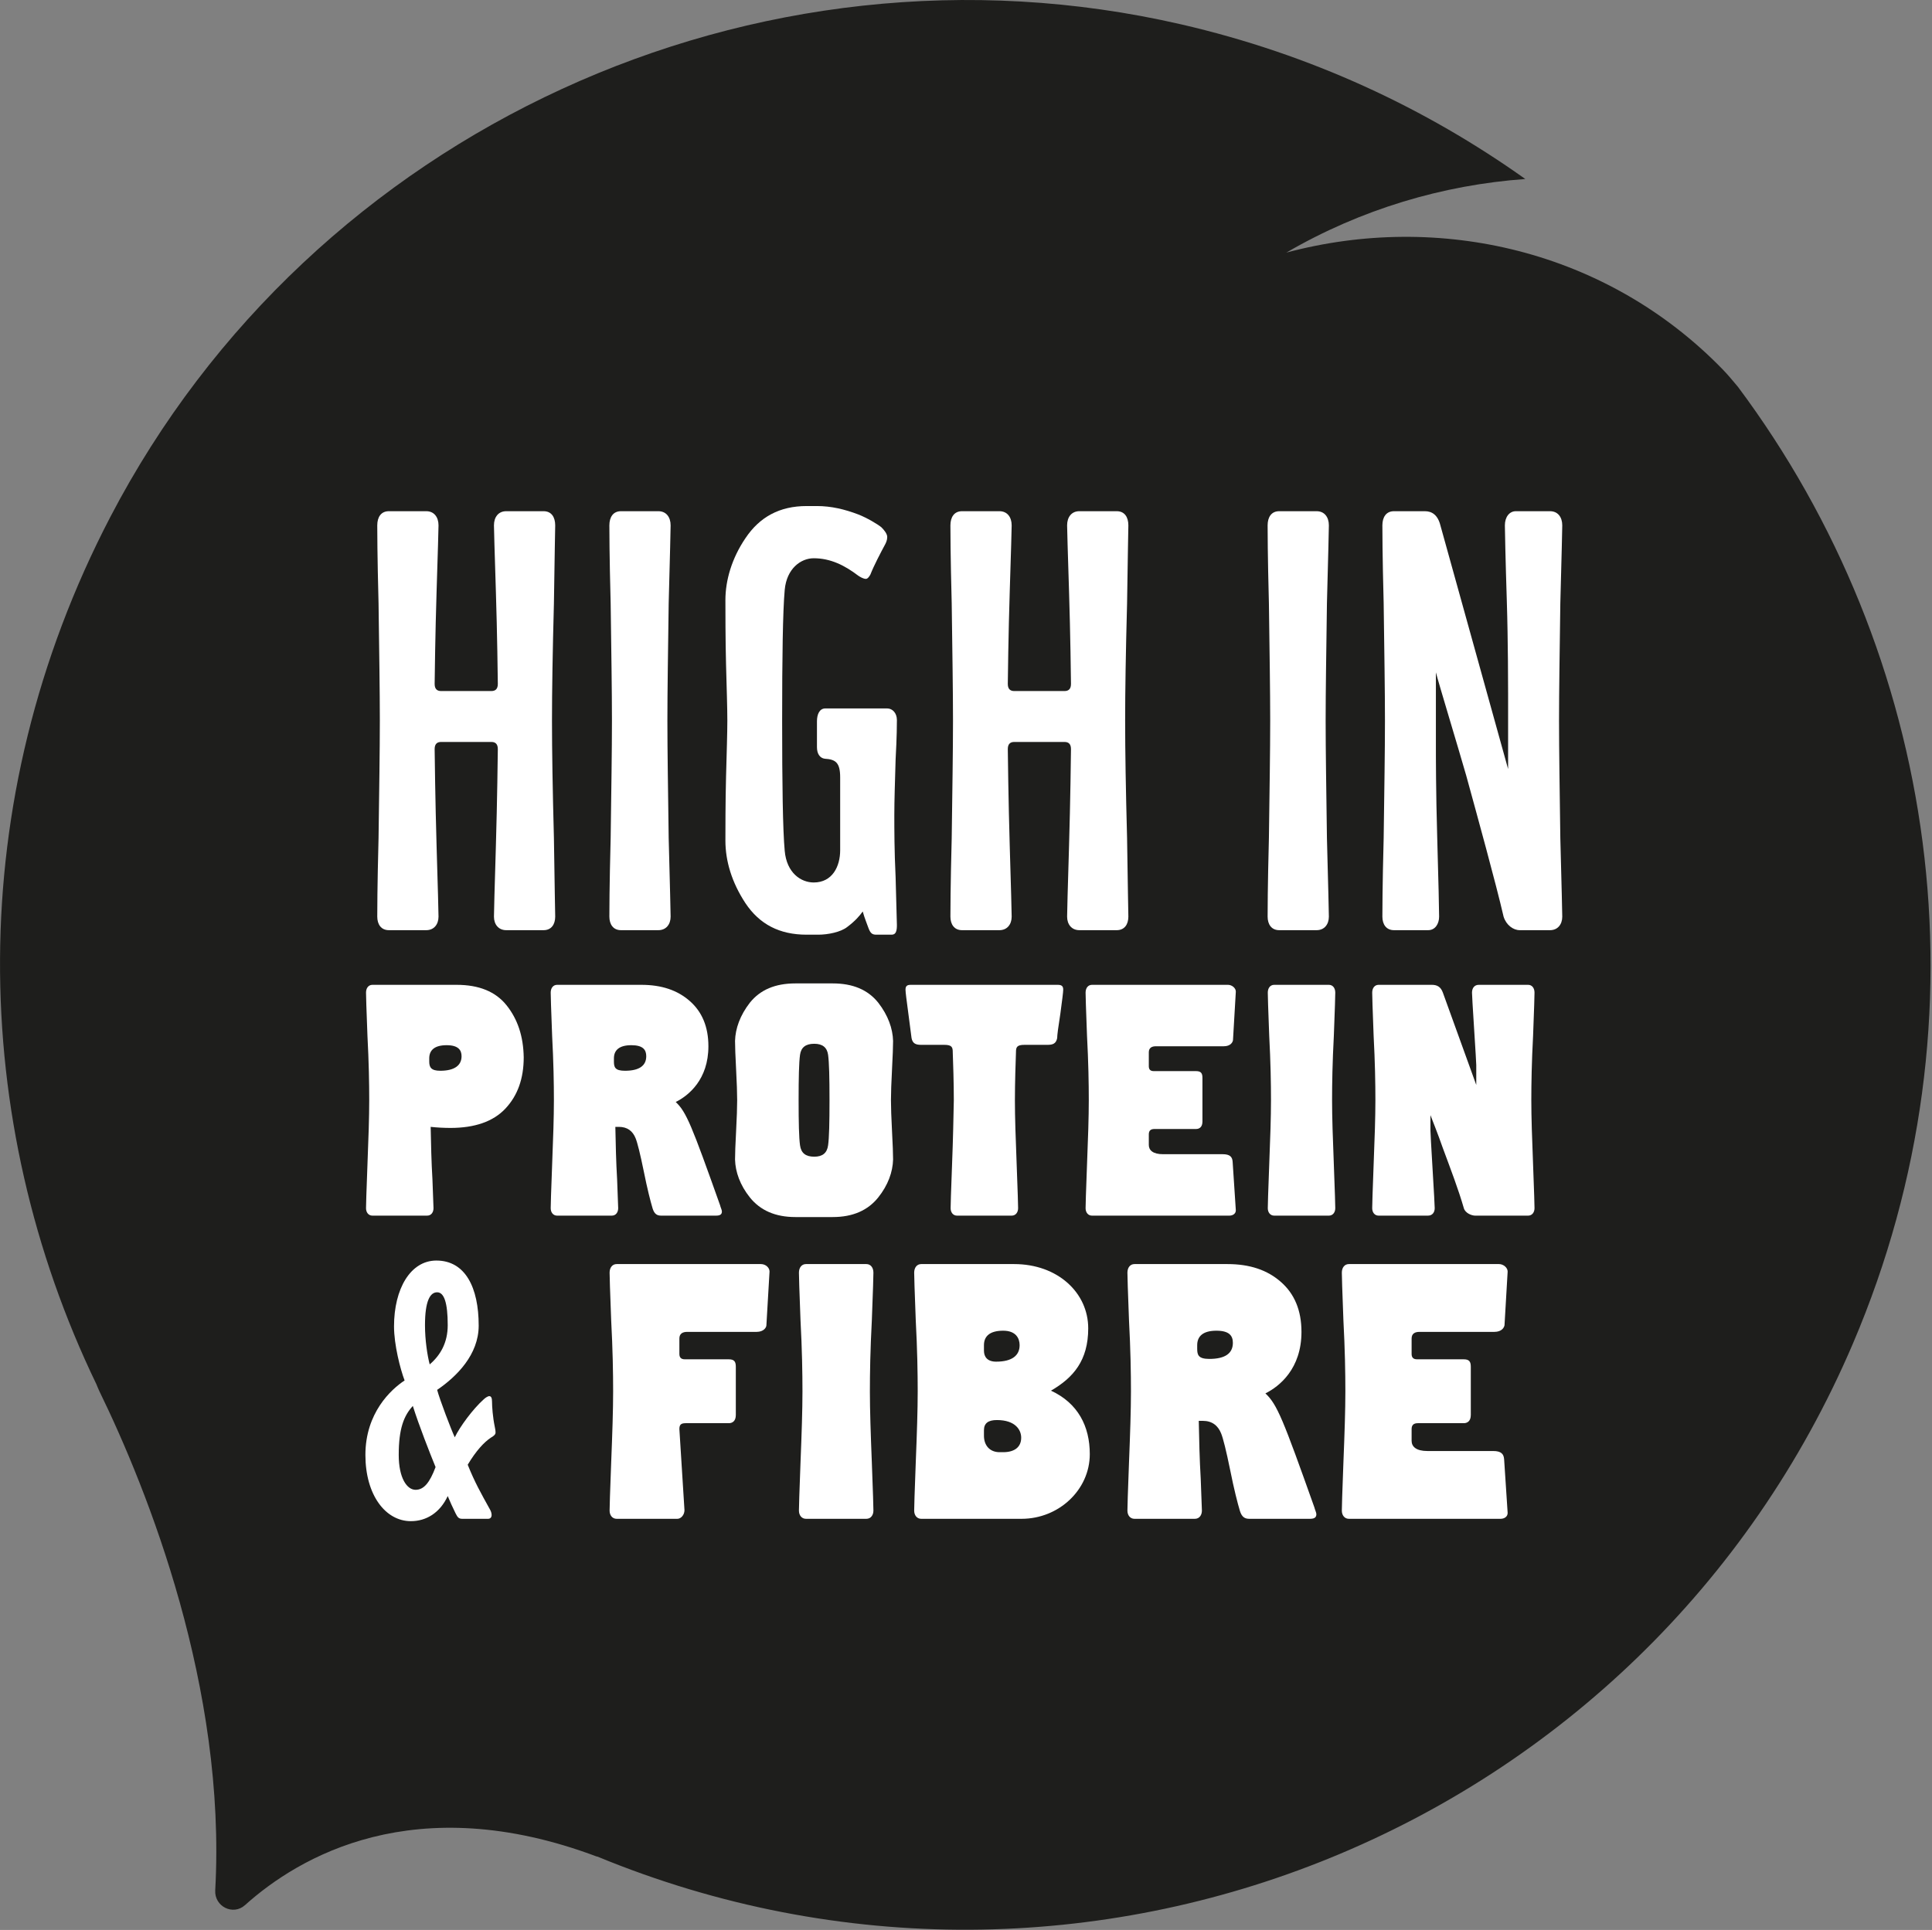 <?xml version="1.0" encoding="UTF-8" standalone="no"?>
<!DOCTYPE svg PUBLIC "-//W3C//DTD SVG 1.1//EN" "http://www.w3.org/Graphics/SVG/1.1/DTD/svg11.dtd">
<svg width="100%" height="100%" viewBox="0 0 1201 1200" version="1.1" xmlns="http://www.w3.org/2000/svg" xmlns:xlink="http://www.w3.org/1999/xlink" xml:space="preserve" xmlns:serif="http://www.serif.com/" style="fill-rule:evenodd;clip-rule:evenodd;stroke-linejoin:round;stroke-miterlimit:2;">
    <rect x="0" y="0" width="1201" height="1200" fill="#808080" stroke="none"/>
    <g transform="matrix(8.333,0,0,8.333,371.184,79.535)">
        <path d="M0,128.979L-0.007,128.991C-13.614,123.873 -22.271,129.02 -26.267,132.61C-27.162,133.414 -28.555,132.709 -28.488,131.508C-27.652,116.405 -33.51,101.681 -37.147,94.227C-37.228,94.063 -37.279,93.909 -37.35,93.748C-46.827,74.102 -47.396,50.296 -36.31,29.022C-21.281,0.182 11.861,-15.027 43.554,-7.73C53.259,-5.496 61.835,-1.456 69.242,3.812C63.089,4.256 56.974,6.068 51.416,9.304C62.827,6.251 75.331,9.134 83.96,18.012C84.369,18.433 84.735,18.879 85.107,19.322C99.957,39.211 104.127,66.239 93.681,90.711C78.183,127.015 36.386,144.006 0,128.979" style="fill:rgb(30,30,28);fill-rule:nonzero;"/>
    </g>
    <g transform="matrix(8.333,0,0,8.333,-418.046,-2816.24)">
        <g transform="matrix(26.495,0,0,26.495,76.095,428.669)">
            <path d="M0.496,-0.446C0.495,-0.505 0.479,-0.553 0.448,-0.592C0.417,-0.631 0.37,-0.65 0.307,-0.65L0.07,-0.65C0.059,-0.65 0.052,-0.641 0.052,-0.628C0.052,-0.622 0.053,-0.582 0.056,-0.507C0.06,-0.432 0.061,-0.372 0.061,-0.325C0.061,-0.278 0.059,-0.218 0.056,-0.143C0.053,-0.067 0.052,-0.027 0.052,-0.021C0.052,-0.009 0.059,-0 0.07,-0L0.224,-0C0.236,-0 0.242,-0.01 0.242,-0.021C0.242,-0.026 0.241,-0.053 0.239,-0.102C0.236,-0.152 0.235,-0.201 0.234,-0.25C0.252,-0.248 0.272,-0.247 0.29,-0.247C0.358,-0.247 0.41,-0.265 0.444,-0.301C0.479,-0.338 0.496,-0.386 0.496,-0.446ZM0.321,-0.449C0.321,-0.423 0.301,-0.408 0.261,-0.408C0.235,-0.408 0.23,-0.418 0.23,-0.434L0.23,-0.443C0.23,-0.466 0.245,-0.48 0.279,-0.48C0.312,-0.48 0.321,-0.466 0.321,-0.449Z" style="fill:white;fill-rule:nonzero;"/>
        </g>
        <g transform="matrix(26.495,0,0,26.495,89.872,428.669)">
            <path d="M0.534,-0.012C0.534,-0.016 0.53,-0.024 0.529,-0.029C0.449,-0.254 0.434,-0.292 0.404,-0.32C0.44,-0.338 0.496,-0.383 0.496,-0.477C0.496,-0.532 0.478,-0.574 0.444,-0.604C0.409,-0.635 0.364,-0.65 0.307,-0.65L0.07,-0.65C0.059,-0.65 0.052,-0.641 0.052,-0.628C0.052,-0.622 0.053,-0.582 0.056,-0.507C0.06,-0.432 0.061,-0.372 0.061,-0.325C0.061,-0.278 0.059,-0.218 0.056,-0.143C0.053,-0.067 0.052,-0.027 0.052,-0.021C0.052,-0.009 0.059,-0 0.07,-0L0.224,-0C0.236,-0 0.242,-0.01 0.242,-0.021C0.242,-0.026 0.241,-0.053 0.239,-0.102C0.236,-0.152 0.235,-0.201 0.234,-0.25L0.244,-0.25C0.268,-0.25 0.283,-0.238 0.291,-0.218C0.296,-0.206 0.304,-0.174 0.314,-0.125C0.324,-0.075 0.333,-0.04 0.339,-0.02C0.344,-0.004 0.352,-0 0.363,-0L0.518,-0C0.532,-0 0.534,-0.006 0.534,-0.012ZM0.321,-0.449C0.321,-0.422 0.301,-0.408 0.261,-0.408C0.233,-0.408 0.23,-0.418 0.23,-0.434L0.23,-0.443C0.23,-0.466 0.245,-0.48 0.279,-0.48C0.312,-0.48 0.321,-0.467 0.321,-0.449Z" style="fill:white;fill-rule:nonzero;"/>
        </g>
        <g transform="matrix(26.495,0,0,26.495,103.835,428.669)">
            <path d="M0.489,-0.158C0.489,-0.174 0.488,-0.2 0.486,-0.238C0.484,-0.276 0.483,-0.305 0.483,-0.325C0.483,-0.345 0.484,-0.374 0.486,-0.412C0.488,-0.45 0.489,-0.477 0.489,-0.492C0.488,-0.527 0.475,-0.564 0.447,-0.6C0.418,-0.636 0.376,-0.654 0.319,-0.654L0.214,-0.654C0.157,-0.654 0.115,-0.636 0.086,-0.6C0.058,-0.564 0.045,-0.527 0.044,-0.492C0.044,-0.477 0.045,-0.45 0.047,-0.412C0.049,-0.374 0.05,-0.345 0.05,-0.325C0.05,-0.305 0.049,-0.276 0.047,-0.238C0.045,-0.2 0.044,-0.174 0.044,-0.158C0.045,-0.123 0.058,-0.086 0.086,-0.051C0.115,-0.015 0.157,0.004 0.214,0.004L0.319,0.004C0.376,0.004 0.418,-0.015 0.447,-0.051C0.475,-0.086 0.488,-0.123 0.489,-0.158ZM0.31,-0.325C0.31,-0.262 0.309,-0.219 0.306,-0.198C0.303,-0.176 0.29,-0.166 0.267,-0.166C0.243,-0.166 0.23,-0.176 0.227,-0.198C0.224,-0.219 0.223,-0.262 0.223,-0.325C0.223,-0.389 0.224,-0.431 0.227,-0.453C0.23,-0.474 0.243,-0.484 0.267,-0.484C0.29,-0.484 0.303,-0.474 0.306,-0.453C0.309,-0.431 0.31,-0.389 0.31,-0.325Z" style="fill:white;fill-rule:nonzero;"/>
        </g>
        <g transform="matrix(26.495,0,0,26.495,117.427,428.669)">
            <path d="M0.455,-0.636C0.455,-0.644 0.453,-0.65 0.44,-0.65L0.025,-0.65C0.013,-0.65 0.011,-0.644 0.011,-0.636C0.011,-0.629 0.014,-0.607 0.019,-0.569C0.024,-0.531 0.027,-0.508 0.028,-0.5C0.031,-0.484 0.041,-0.481 0.055,-0.481L0.12,-0.481C0.142,-0.481 0.144,-0.474 0.144,-0.46C0.145,-0.436 0.147,-0.372 0.147,-0.325C0.146,-0.278 0.145,-0.218 0.142,-0.143C0.139,-0.067 0.138,-0.027 0.138,-0.021C0.138,-0.009 0.145,-0 0.156,-0L0.31,-0C0.321,-0 0.328,-0.009 0.328,-0.021C0.328,-0.027 0.327,-0.067 0.324,-0.143C0.321,-0.218 0.319,-0.278 0.319,-0.325C0.319,-0.372 0.321,-0.436 0.322,-0.46C0.322,-0.474 0.324,-0.481 0.346,-0.481L0.411,-0.481C0.425,-0.481 0.435,-0.484 0.438,-0.5C0.438,-0.508 0.441,-0.531 0.447,-0.569C0.452,-0.607 0.455,-0.629 0.455,-0.636Z" style="fill:white;fill-rule:nonzero;"/>
        </g>
        <g transform="matrix(26.495,0,0,26.495,129.774,428.669)">
            <path d="M0.475,-0.015L0.466,-0.152C0.465,-0.165 0.459,-0.173 0.438,-0.173L0.27,-0.173C0.242,-0.173 0.23,-0.184 0.23,-0.199L0.23,-0.229C0.23,-0.24 0.236,-0.244 0.246,-0.244L0.363,-0.244C0.372,-0.244 0.381,-0.249 0.381,-0.265L0.381,-0.388C0.381,-0.401 0.377,-0.407 0.363,-0.407L0.244,-0.407C0.233,-0.407 0.23,-0.413 0.23,-0.421L0.23,-0.46C0.23,-0.473 0.239,-0.477 0.25,-0.477L0.441,-0.477C0.46,-0.477 0.466,-0.488 0.467,-0.494L0.475,-0.631C0.475,-0.641 0.464,-0.65 0.453,-0.65L0.07,-0.65C0.059,-0.65 0.052,-0.641 0.052,-0.628C0.052,-0.622 0.053,-0.582 0.056,-0.507C0.06,-0.432 0.061,-0.372 0.061,-0.325C0.061,-0.278 0.059,-0.218 0.056,-0.143C0.053,-0.067 0.052,-0.027 0.052,-0.021C0.052,-0.009 0.059,-0 0.07,-0L0.457,-0C0.466,-0 0.475,-0.005 0.475,-0.015Z" style="fill:white;fill-rule:nonzero;"/>
        </g>
        <g transform="matrix(26.495,0,0,26.495,143.366,428.669)">
            <path d="M0.242,-0.021C0.242,-0.027 0.241,-0.067 0.238,-0.143C0.235,-0.218 0.233,-0.278 0.233,-0.325C0.233,-0.372 0.234,-0.432 0.238,-0.507C0.241,-0.582 0.242,-0.622 0.242,-0.628C0.242,-0.641 0.235,-0.65 0.224,-0.65L0.07,-0.65C0.059,-0.65 0.052,-0.641 0.052,-0.628C0.052,-0.622 0.053,-0.582 0.056,-0.507C0.06,-0.432 0.061,-0.372 0.061,-0.325C0.061,-0.278 0.059,-0.218 0.056,-0.143C0.053,-0.067 0.052,-0.027 0.052,-0.021C0.052,-0.009 0.059,-0 0.07,-0L0.224,-0C0.235,-0 0.242,-0.009 0.242,-0.021Z" style="fill:white;fill-rule:nonzero;"/>
        </g>
        <g transform="matrix(26.495,0,0,26.495,151.155,428.669)">
            <path d="M0.509,-0.021C0.509,-0.027 0.508,-0.067 0.505,-0.143C0.502,-0.218 0.5,-0.278 0.5,-0.325C0.5,-0.372 0.501,-0.432 0.505,-0.507C0.508,-0.582 0.509,-0.622 0.509,-0.628C0.509,-0.641 0.502,-0.65 0.491,-0.65L0.352,-0.65C0.34,-0.65 0.333,-0.641 0.333,-0.628C0.333,-0.622 0.335,-0.588 0.339,-0.525C0.343,-0.462 0.345,-0.429 0.345,-0.424L0.345,-0.368L0.251,-0.628C0.245,-0.645 0.234,-0.65 0.22,-0.65L0.07,-0.65C0.059,-0.65 0.052,-0.641 0.052,-0.628C0.052,-0.622 0.053,-0.582 0.056,-0.507C0.06,-0.432 0.061,-0.372 0.061,-0.325C0.061,-0.278 0.059,-0.218 0.056,-0.143C0.053,-0.067 0.052,-0.027 0.052,-0.021C0.052,-0.009 0.059,-0 0.07,-0L0.209,-0C0.222,-0 0.228,-0.01 0.228,-0.021C0.228,-0.028 0.226,-0.064 0.222,-0.131C0.218,-0.198 0.216,-0.234 0.216,-0.239L0.216,-0.283C0.222,-0.267 0.236,-0.233 0.251,-0.19C0.274,-0.128 0.295,-0.073 0.31,-0.021C0.314,-0.007 0.332,-0 0.342,-0L0.491,-0C0.502,-0 0.509,-0.009 0.509,-0.021Z" style="fill:white;fill-rule:nonzero;"/>
        </g>
    </g>
    <g transform="matrix(8.333,0,0,8.333,-418.046,-2816.24)">
        <g transform="matrix(48.096,0,0,48.096,76.291,407.369)">
            <path d="M0.318,-0.021C0.318,-0.027 0.317,-0.067 0.316,-0.143C0.314,-0.218 0.313,-0.278 0.313,-0.325C0.313,-0.372 0.314,-0.432 0.316,-0.507C0.317,-0.582 0.318,-0.622 0.318,-0.628C0.318,-0.641 0.312,-0.65 0.3,-0.65L0.242,-0.65C0.23,-0.65 0.223,-0.641 0.223,-0.628C0.223,-0.623 0.224,-0.588 0.226,-0.525C0.228,-0.463 0.229,-0.387 0.229,-0.382C0.229,-0.373 0.224,-0.371 0.219,-0.371L0.141,-0.371C0.136,-0.371 0.131,-0.373 0.131,-0.382C0.131,-0.387 0.132,-0.463 0.134,-0.525C0.136,-0.588 0.137,-0.623 0.137,-0.628C0.137,-0.641 0.13,-0.65 0.118,-0.65L0.06,-0.65C0.048,-0.65 0.042,-0.641 0.042,-0.628C0.042,-0.622 0.042,-0.582 0.044,-0.507C0.045,-0.432 0.046,-0.372 0.046,-0.325C0.046,-0.278 0.045,-0.218 0.044,-0.143C0.042,-0.067 0.042,-0.027 0.042,-0.021C0.042,-0.009 0.048,-0 0.06,-0L0.118,-0C0.13,-0 0.137,-0.009 0.137,-0.021C0.137,-0.028 0.136,-0.064 0.134,-0.131C0.132,-0.198 0.131,-0.276 0.131,-0.281C0.131,-0.29 0.136,-0.292 0.141,-0.292L0.219,-0.292C0.224,-0.292 0.229,-0.29 0.229,-0.281C0.229,-0.276 0.228,-0.198 0.226,-0.131C0.224,-0.064 0.223,-0.028 0.223,-0.021C0.223,-0.009 0.23,-0 0.242,-0L0.3,-0C0.312,-0 0.318,-0.009 0.318,-0.021Z" style="fill:white;fill-rule:nonzero;"/>
        </g>
        <g transform="matrix(48.096,0,0,48.096,93.606,407.369)">
            <path d="M0.137,-0.021C0.137,-0.027 0.136,-0.067 0.134,-0.143C0.133,-0.218 0.132,-0.278 0.132,-0.325C0.132,-0.372 0.133,-0.432 0.134,-0.507C0.136,-0.582 0.137,-0.622 0.137,-0.628C0.137,-0.641 0.13,-0.65 0.118,-0.65L0.06,-0.65C0.048,-0.65 0.042,-0.641 0.042,-0.628C0.042,-0.622 0.042,-0.582 0.044,-0.507C0.045,-0.432 0.046,-0.372 0.046,-0.325C0.046,-0.278 0.045,-0.218 0.044,-0.143C0.042,-0.067 0.042,-0.027 0.042,-0.021C0.042,-0.009 0.048,-0 0.06,-0L0.118,-0C0.13,-0 0.137,-0.009 0.137,-0.021Z" style="fill:white;fill-rule:nonzero;"/>
        </g>
        <g transform="matrix(48.096,0,0,48.096,102.166,407.369)">
            <path d="M0.31,-0.008C0.31,-0.013 0.309,-0.04 0.308,-0.082C0.306,-0.124 0.306,-0.156 0.306,-0.179C0.306,-0.201 0.307,-0.23 0.308,-0.265C0.31,-0.301 0.31,-0.321 0.31,-0.326C0.31,-0.337 0.303,-0.344 0.295,-0.344L0.199,-0.344C0.19,-0.344 0.186,-0.335 0.186,-0.324L0.186,-0.284C0.186,-0.273 0.191,-0.267 0.198,-0.266C0.215,-0.265 0.222,-0.26 0.222,-0.237L0.222,-0.124C0.222,-0.099 0.21,-0.074 0.181,-0.074C0.161,-0.074 0.139,-0.089 0.136,-0.123C0.133,-0.155 0.132,-0.228 0.132,-0.325C0.132,-0.422 0.133,-0.495 0.136,-0.528C0.139,-0.561 0.161,-0.577 0.181,-0.577C0.207,-0.577 0.229,-0.566 0.25,-0.55C0.253,-0.548 0.258,-0.545 0.262,-0.545C0.265,-0.545 0.268,-0.55 0.269,-0.552C0.274,-0.565 0.285,-0.586 0.292,-0.599C0.293,-0.601 0.295,-0.605 0.295,-0.61C0.295,-0.615 0.29,-0.621 0.286,-0.625C0.28,-0.63 0.263,-0.64 0.25,-0.645C0.229,-0.653 0.208,-0.658 0.186,-0.658L0.17,-0.658C0.128,-0.658 0.097,-0.641 0.075,-0.608C0.054,-0.577 0.044,-0.543 0.044,-0.512C0.044,-0.498 0.044,-0.45 0.045,-0.412C0.046,-0.374 0.047,-0.345 0.047,-0.325C0.047,-0.306 0.046,-0.276 0.045,-0.238C0.044,-0.2 0.044,-0.153 0.044,-0.139C0.044,-0.107 0.054,-0.074 0.075,-0.042C0.097,-0.009 0.128,0.007 0.17,0.007L0.188,0.007C0.203,0.007 0.223,0.003 0.233,-0.005C0.245,-0.014 0.252,-0.022 0.257,-0.029C0.26,-0.018 0.264,-0.009 0.266,-0.003C0.269,0.005 0.272,0.007 0.278,0.007L0.302,0.007C0.309,0.007 0.31,-0 0.31,-0.008Z" style="fill:white;fill-rule:nonzero;"/>
        </g>
        <g transform="matrix(48.096,0,0,48.096,119.048,407.369)">
            <path d="M0.318,-0.021C0.318,-0.027 0.317,-0.067 0.316,-0.143C0.314,-0.218 0.313,-0.278 0.313,-0.325C0.313,-0.372 0.314,-0.432 0.316,-0.507C0.317,-0.582 0.318,-0.622 0.318,-0.628C0.318,-0.641 0.312,-0.65 0.3,-0.65L0.242,-0.65C0.23,-0.65 0.223,-0.641 0.223,-0.628C0.223,-0.623 0.224,-0.588 0.226,-0.525C0.228,-0.463 0.229,-0.387 0.229,-0.382C0.229,-0.373 0.224,-0.371 0.219,-0.371L0.141,-0.371C0.136,-0.371 0.131,-0.373 0.131,-0.382C0.131,-0.387 0.132,-0.463 0.134,-0.525C0.136,-0.588 0.137,-0.623 0.137,-0.628C0.137,-0.641 0.13,-0.65 0.118,-0.65L0.06,-0.65C0.048,-0.65 0.042,-0.641 0.042,-0.628C0.042,-0.622 0.042,-0.582 0.044,-0.507C0.045,-0.432 0.046,-0.372 0.046,-0.325C0.046,-0.278 0.045,-0.218 0.044,-0.143C0.042,-0.067 0.042,-0.027 0.042,-0.021C0.042,-0.009 0.048,-0 0.06,-0L0.118,-0C0.13,-0 0.137,-0.009 0.137,-0.021C0.137,-0.028 0.136,-0.064 0.134,-0.131C0.132,-0.198 0.131,-0.276 0.131,-0.281C0.131,-0.29 0.136,-0.292 0.141,-0.292L0.219,-0.292C0.224,-0.292 0.229,-0.29 0.229,-0.281C0.229,-0.276 0.228,-0.198 0.226,-0.131C0.224,-0.064 0.223,-0.028 0.223,-0.021C0.223,-0.009 0.23,-0 0.242,-0L0.3,-0C0.312,-0 0.318,-0.009 0.318,-0.021Z" style="fill:white;fill-rule:nonzero;"/>
        </g>
        <g transform="matrix(48.096,0,0,48.096,142.711,407.369)">
            <path d="M0.137,-0.021C0.137,-0.027 0.136,-0.067 0.134,-0.143C0.133,-0.218 0.132,-0.278 0.132,-0.325C0.132,-0.372 0.133,-0.432 0.134,-0.507C0.136,-0.582 0.137,-0.622 0.137,-0.628C0.137,-0.641 0.13,-0.65 0.118,-0.65L0.06,-0.65C0.048,-0.65 0.042,-0.641 0.042,-0.628C0.042,-0.622 0.042,-0.582 0.044,-0.507C0.045,-0.432 0.046,-0.372 0.046,-0.325C0.046,-0.278 0.045,-0.218 0.044,-0.143C0.042,-0.067 0.042,-0.027 0.042,-0.021C0.042,-0.009 0.048,-0 0.06,-0L0.118,-0C0.13,-0 0.137,-0.009 0.137,-0.021Z" style="fill:white;fill-rule:nonzero;"/>
        </g>
        <g transform="matrix(48.096,0,0,48.096,151.272,407.369)">
            <path d="M0.321,-0.021C0.321,-0.027 0.32,-0.067 0.318,-0.143C0.317,-0.218 0.316,-0.278 0.316,-0.325C0.316,-0.372 0.317,-0.432 0.318,-0.507C0.32,-0.582 0.321,-0.622 0.321,-0.628C0.321,-0.641 0.314,-0.65 0.302,-0.65L0.249,-0.65C0.239,-0.65 0.232,-0.641 0.232,-0.628C0.232,-0.622 0.233,-0.573 0.235,-0.511C0.237,-0.448 0.237,-0.373 0.237,-0.368L0.237,-0.25L0.132,-0.628C0.128,-0.644 0.119,-0.65 0.108,-0.65L0.06,-0.65C0.048,-0.65 0.042,-0.641 0.042,-0.628C0.042,-0.622 0.042,-0.582 0.044,-0.507C0.045,-0.432 0.046,-0.372 0.046,-0.325C0.046,-0.278 0.045,-0.218 0.044,-0.143C0.042,-0.067 0.042,-0.027 0.042,-0.021C0.042,-0.009 0.048,-0 0.06,-0L0.113,-0C0.124,-0 0.13,-0.01 0.13,-0.021C0.13,-0.028 0.129,-0.079 0.127,-0.146C0.125,-0.213 0.125,-0.272 0.125,-0.283L0.125,-0.4C0.129,-0.384 0.16,-0.282 0.172,-0.24C0.189,-0.178 0.218,-0.073 0.23,-0.021C0.234,-0.008 0.245,-0 0.255,-0L0.302,-0C0.314,-0 0.321,-0.009 0.321,-0.021Z" style="fill:white;fill-rule:nonzero;"/>
        </g>
        <g transform="matrix(29.242,0,0,29.242,76.637,451.291)">
            <path d="M0.359,-0.22C0.359,-0.225 0.358,-0.23 0.357,-0.235C0.352,-0.259 0.35,-0.286 0.35,-0.299C0.35,-0.308 0.348,-0.313 0.343,-0.313C0.339,-0.313 0.332,-0.308 0.329,-0.305C0.301,-0.28 0.268,-0.235 0.255,-0.208C0.246,-0.227 0.217,-0.303 0.21,-0.329C0.26,-0.363 0.316,-0.419 0.316,-0.493C0.316,-0.59 0.282,-0.659 0.208,-0.659C0.142,-0.659 0.1,-0.587 0.1,-0.491C0.1,-0.444 0.116,-0.382 0.127,-0.353C0.092,-0.33 0.027,-0.27 0.027,-0.163C0.027,-0.061 0.078,0.006 0.143,0.006C0.182,0.006 0.217,-0.015 0.237,-0.058C0.242,-0.046 0.25,-0.028 0.257,-0.014C0.262,-0.004 0.265,-0 0.274,-0L0.34,-0C0.345,-0 0.349,-0.003 0.349,-0.01C0.349,-0.016 0.346,-0.022 0.343,-0.027C0.322,-0.065 0.306,-0.093 0.288,-0.138C0.309,-0.173 0.329,-0.195 0.347,-0.207C0.354,-0.211 0.359,-0.215 0.359,-0.22ZM0.237,-0.494C0.237,-0.449 0.218,-0.417 0.191,-0.394C0.185,-0.417 0.179,-0.456 0.179,-0.494C0.179,-0.556 0.192,-0.578 0.21,-0.578C0.228,-0.578 0.237,-0.551 0.237,-0.494ZM0.206,-0.132C0.191,-0.092 0.176,-0.074 0.155,-0.074C0.133,-0.074 0.112,-0.104 0.112,-0.163C0.112,-0.23 0.125,-0.263 0.148,-0.288C0.163,-0.24 0.192,-0.166 0.206,-0.132Z" style="fill:white;fill-rule:nonzero;"/>
        </g>
        <g transform="matrix(29.242,0,0,29.242,94.123,451.291)">
            <path d="M0.46,-0.631C0.46,-0.641 0.45,-0.65 0.438,-0.65L0.07,-0.65C0.059,-0.65 0.052,-0.641 0.052,-0.628C0.052,-0.622 0.053,-0.582 0.056,-0.507C0.06,-0.432 0.061,-0.372 0.061,-0.325C0.061,-0.278 0.059,-0.218 0.056,-0.143C0.053,-0.067 0.052,-0.027 0.052,-0.021C0.052,-0.009 0.059,-0 0.07,-0L0.225,-0C0.234,-0 0.243,-0.01 0.243,-0.022L0.23,-0.229C0.23,-0.24 0.234,-0.244 0.246,-0.244L0.356,-0.244C0.365,-0.244 0.374,-0.249 0.374,-0.265L0.374,-0.388C0.374,-0.401 0.37,-0.407 0.356,-0.407L0.244,-0.407C0.233,-0.407 0.23,-0.413 0.23,-0.421L0.23,-0.46C0.23,-0.473 0.239,-0.477 0.25,-0.477L0.427,-0.477C0.445,-0.477 0.452,-0.488 0.452,-0.494L0.46,-0.631Z" style="fill:white;fill-rule:nonzero;"/>
        </g>
        <g transform="matrix(29.242,0,0,29.242,108.247,451.291)">
            <path d="M0.242,-0.021C0.242,-0.027 0.241,-0.067 0.238,-0.143C0.235,-0.218 0.233,-0.278 0.233,-0.325C0.233,-0.372 0.234,-0.432 0.238,-0.507C0.241,-0.582 0.242,-0.622 0.242,-0.628C0.242,-0.641 0.235,-0.65 0.224,-0.65L0.07,-0.65C0.059,-0.65 0.052,-0.641 0.052,-0.628C0.052,-0.622 0.053,-0.582 0.056,-0.507C0.06,-0.432 0.061,-0.372 0.061,-0.325C0.061,-0.278 0.059,-0.218 0.056,-0.143C0.053,-0.067 0.052,-0.027 0.052,-0.021C0.052,-0.009 0.059,-0 0.07,-0L0.224,-0C0.235,-0 0.242,-0.009 0.242,-0.021Z" style="fill:white;fill-rule:nonzero;"/>
        </g>
        <g transform="matrix(29.242,0,0,29.242,116.844,451.291)">
            <path d="M0.5,-0.165C0.5,-0.236 0.47,-0.295 0.401,-0.327C0.458,-0.36 0.496,-0.404 0.496,-0.486C0.496,-0.577 0.418,-0.65 0.307,-0.65L0.07,-0.65C0.059,-0.65 0.052,-0.641 0.052,-0.628C0.052,-0.622 0.053,-0.582 0.056,-0.507C0.06,-0.432 0.061,-0.372 0.061,-0.325C0.061,-0.278 0.059,-0.218 0.056,-0.143C0.053,-0.067 0.052,-0.027 0.052,-0.021C0.052,-0.009 0.059,-0 0.07,-0L0.326,-0C0.421,-0 0.5,-0.074 0.5,-0.165ZM0.321,-0.443C0.321,-0.417 0.302,-0.401 0.261,-0.401C0.239,-0.401 0.23,-0.413 0.23,-0.429L0.23,-0.443C0.23,-0.466 0.245,-0.48 0.279,-0.48C0.312,-0.48 0.321,-0.46 0.321,-0.443ZM0.325,-0.207C0.325,-0.183 0.308,-0.17 0.279,-0.17L0.27,-0.17C0.245,-0.17 0.23,-0.187 0.23,-0.212L0.23,-0.226C0.23,-0.244 0.241,-0.252 0.263,-0.252C0.31,-0.252 0.325,-0.227 0.325,-0.207Z" style="fill:white;fill-rule:nonzero;"/>
        </g>
        <g transform="matrix(29.242,0,0,29.242,132.752,451.291)">
            <path d="M0.534,-0.012C0.534,-0.016 0.53,-0.024 0.529,-0.029C0.449,-0.254 0.434,-0.292 0.404,-0.32C0.44,-0.338 0.496,-0.383 0.496,-0.477C0.496,-0.532 0.478,-0.574 0.444,-0.604C0.409,-0.635 0.364,-0.65 0.307,-0.65L0.07,-0.65C0.059,-0.65 0.052,-0.641 0.052,-0.628C0.052,-0.622 0.053,-0.582 0.056,-0.507C0.06,-0.432 0.061,-0.372 0.061,-0.325C0.061,-0.278 0.059,-0.218 0.056,-0.143C0.053,-0.067 0.052,-0.027 0.052,-0.021C0.052,-0.009 0.059,-0 0.07,-0L0.224,-0C0.236,-0 0.242,-0.01 0.242,-0.021C0.242,-0.026 0.241,-0.053 0.239,-0.102C0.236,-0.152 0.235,-0.201 0.234,-0.25L0.244,-0.25C0.268,-0.25 0.283,-0.238 0.291,-0.218C0.296,-0.206 0.304,-0.174 0.314,-0.125C0.324,-0.075 0.333,-0.04 0.339,-0.02C0.344,-0.004 0.352,-0 0.363,-0L0.518,-0C0.532,-0 0.534,-0.006 0.534,-0.012ZM0.321,-0.449C0.321,-0.422 0.301,-0.408 0.261,-0.408C0.233,-0.408 0.23,-0.418 0.23,-0.434L0.23,-0.443C0.23,-0.466 0.245,-0.48 0.279,-0.48C0.312,-0.48 0.321,-0.467 0.321,-0.449Z" style="fill:white;fill-rule:nonzero;"/>
        </g>
        <g transform="matrix(29.242,0,0,29.242,148.747,451.291)">
            <path d="M0.475,-0.015L0.466,-0.152C0.465,-0.165 0.459,-0.173 0.438,-0.173L0.27,-0.173C0.242,-0.173 0.23,-0.184 0.23,-0.199L0.23,-0.229C0.23,-0.24 0.236,-0.244 0.246,-0.244L0.363,-0.244C0.372,-0.244 0.381,-0.249 0.381,-0.265L0.381,-0.388C0.381,-0.401 0.377,-0.407 0.363,-0.407L0.244,-0.407C0.233,-0.407 0.23,-0.413 0.23,-0.421L0.23,-0.46C0.23,-0.473 0.239,-0.477 0.25,-0.477L0.441,-0.477C0.46,-0.477 0.466,-0.488 0.467,-0.494L0.475,-0.631C0.475,-0.641 0.464,-0.65 0.453,-0.65L0.07,-0.65C0.059,-0.65 0.052,-0.641 0.052,-0.628C0.052,-0.622 0.053,-0.582 0.056,-0.507C0.06,-0.432 0.061,-0.372 0.061,-0.325C0.061,-0.278 0.059,-0.218 0.056,-0.143C0.053,-0.067 0.052,-0.027 0.052,-0.021C0.052,-0.009 0.059,-0 0.07,-0L0.457,-0C0.466,-0 0.475,-0.005 0.475,-0.015Z" style="fill:white;fill-rule:nonzero;"/>
        </g>
    </g>
</svg>
